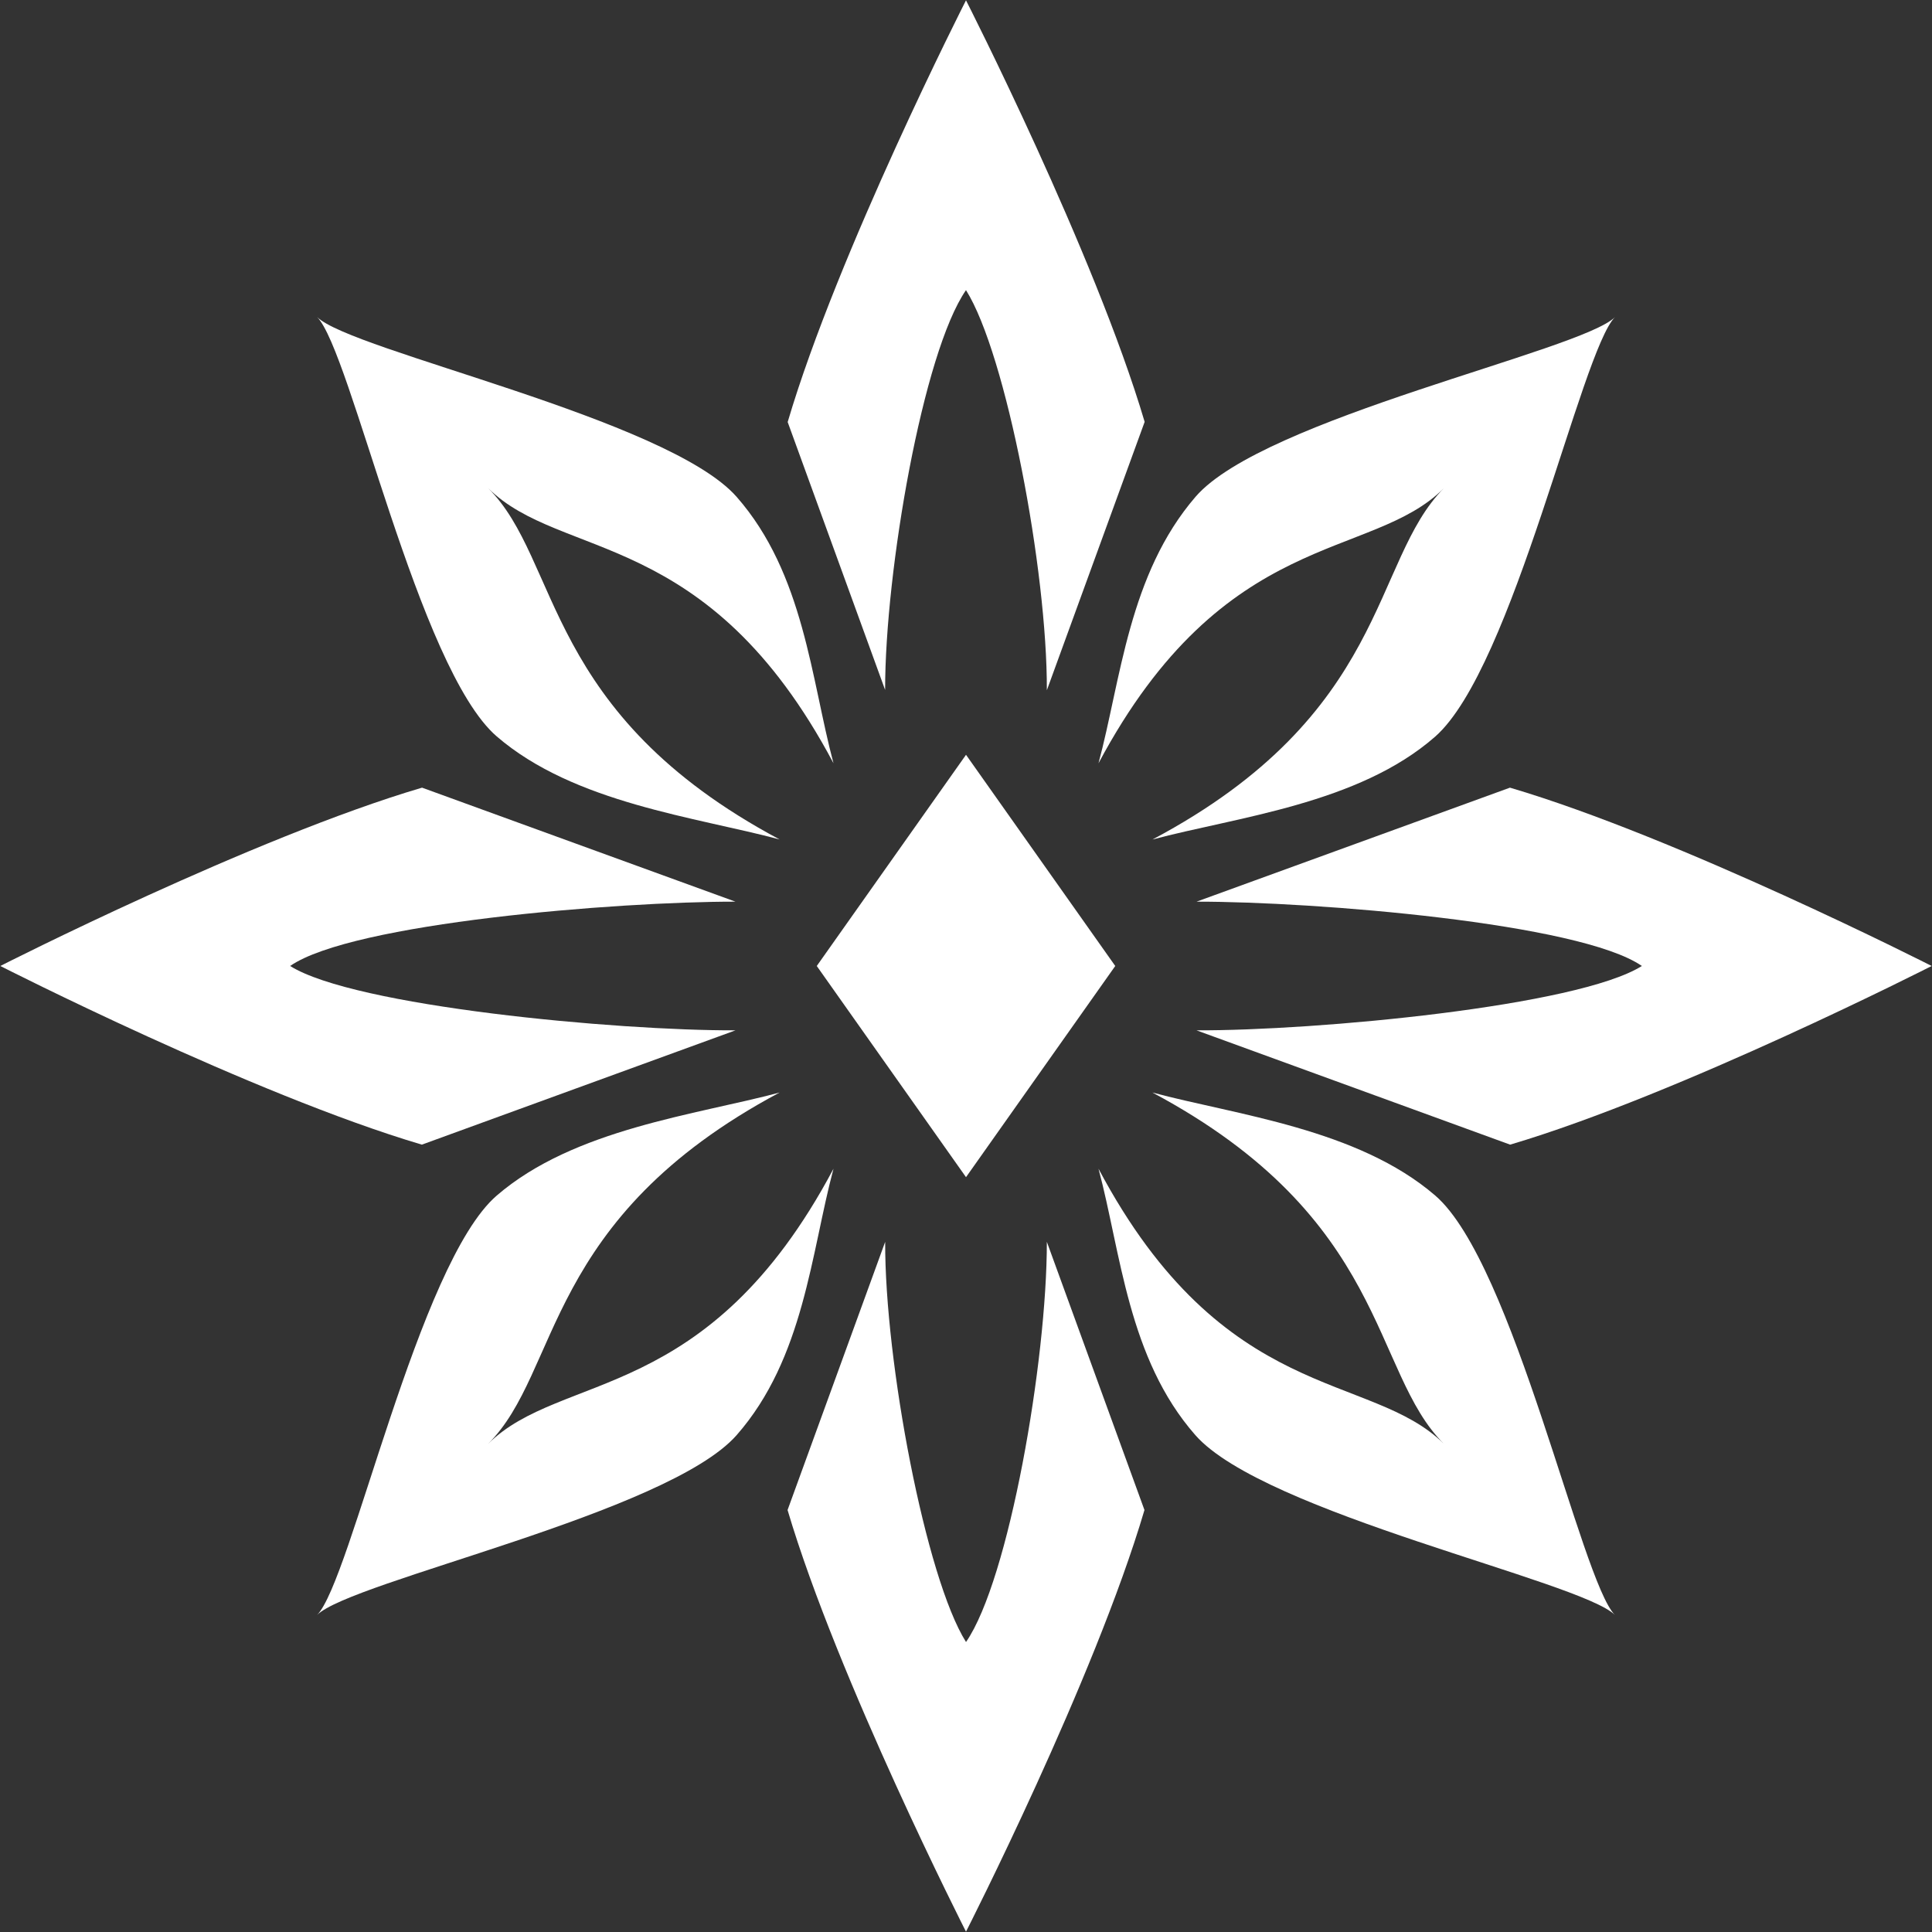 <?xml version="1.0" encoding="UTF-8" standalone="no"?><!DOCTYPE svg PUBLIC "-//W3C//DTD SVG 1.1//EN" "http://www.w3.org/Graphics/SVG/1.1/DTD/svg11.dtd"><svg width="100%" height="100%" viewBox="0 0 414 414" version="1.1" xmlns="http://www.w3.org/2000/svg" xmlns:xlink="http://www.w3.org/1999/xlink" xml:space="preserve" xmlns:serif="http://www.serif.com/" style="fill-rule:evenodd;clip-rule:evenodd;stroke-linejoin:round;stroke-miterlimit:2;"><rect x="0" y="0" width="414" height="414" fill="#333333" stroke="none"/><g id="_--White-Fill" serif:id="- White Fill"><path id="W" d="M0.07,206.997c0,-0 54.052,27.542 90.328,38.284l67.217,-24.495c-25.676,0.092 -81.71,-5.15 -95.444,-13.79c13.284,-9.199 69.922,-13.802 95.429,-13.782l-67.162,-24.429c-36.322,10.711 -90.368,38.212 -90.368,38.212Z" style="fill:#fff;"/><path id="NW" d="M67.95,67.933c7.291,7.271 75.193,21.78 89.902,38.536c14.445,16.455 15.944,39.107 20.752,57.081c-26.948,-50.756 -58.31,-43.344 -74.021,-58.965c15.676,15.575 11.769,48.253 62.478,75.299c-17.881,-4.799 -43.979,-7.742 -60.61,-22.075c-16.842,-14.516 -31.254,-82.634 -38.501,-89.876Z" style="fill:#fff;"/><path id="Center" d="M175.021,206.997l31.981,-45.255l31.981,45.255l-31.981,45.255l-31.981,-45.255Z" style="fill:#fff;"/><path id="SW" d="M67.95,346.062c7.291,-7.271 75.193,-21.78 89.902,-38.536c14.445,-16.455 15.944,-39.107 20.752,-57.081c-26.948,50.755 -58.31,43.344 -74.021,58.965c15.676,-15.575 11.769,-48.253 62.478,-75.299c-17.881,4.798 -43.979,7.742 -60.61,22.075c-16.842,14.515 -31.254,82.633 -38.501,89.876Z" style="fill:#fff;"/><path id="S" d="M207,413.93c-0,0 -27.495,-54.078 -38.236,-90.354l20.916,-57.466c-0.092,25.675 8.683,72.017 17.323,85.751c9.198,-13.284 17.342,-60.244 17.322,-85.751l20.916,57.466c-10.711,36.323 -38.241,90.354 -38.241,90.354Z" style="fill:#fff;"/><path id="SE" d="M346.049,346.062c-7.291,-7.271 -75.193,-21.78 -89.903,-38.536c-14.444,-16.455 -15.943,-39.107 -20.751,-57.081c26.948,50.755 58.31,43.344 74.021,58.965c-15.676,-15.575 -11.77,-48.253 -62.478,-75.299c17.881,4.798 43.979,7.742 60.61,22.075c16.842,14.515 31.253,82.633 38.501,89.876Z" style="fill:#fff;"/><path id="E" d="M413.93,206.997c-0,-0 -54.052,27.542 -90.328,38.284l-67.217,-24.495c25.676,0.092 81.71,-5.15 95.444,-13.79c-13.284,-9.199 -69.922,-13.802 -95.429,-13.782l67.162,-24.429c36.322,10.711 90.368,38.212 90.368,38.212Z" style="fill:#fff;"/><path id="NE" d="M346.068,67.95c-7.272,7.291 -21.781,75.193 -38.537,89.903c-16.454,14.444 -42.599,17.236 -60.573,22.043c50.756,-26.947 46.841,-59.59 62.462,-75.301c-15.576,15.676 -46.981,8.259 -74.027,58.968c4.798,-17.881 6.465,-40.481 20.798,-57.112c14.516,-16.842 82.634,-31.253 89.877,-38.501Z" style="fill:#fff;"/><path id="N" d="M207,0.07c-0,-0 27.541,54.052 38.282,90.328l-20.957,57.511c0.092,-25.675 -8.687,-72.004 -17.327,-85.738c-9.199,13.283 -17.35,60.166 -17.33,85.673l-20.881,-57.406c10.711,-36.323 38.213,-90.368 38.213,-90.368Z" style="fill:#fff;"/></g></svg>